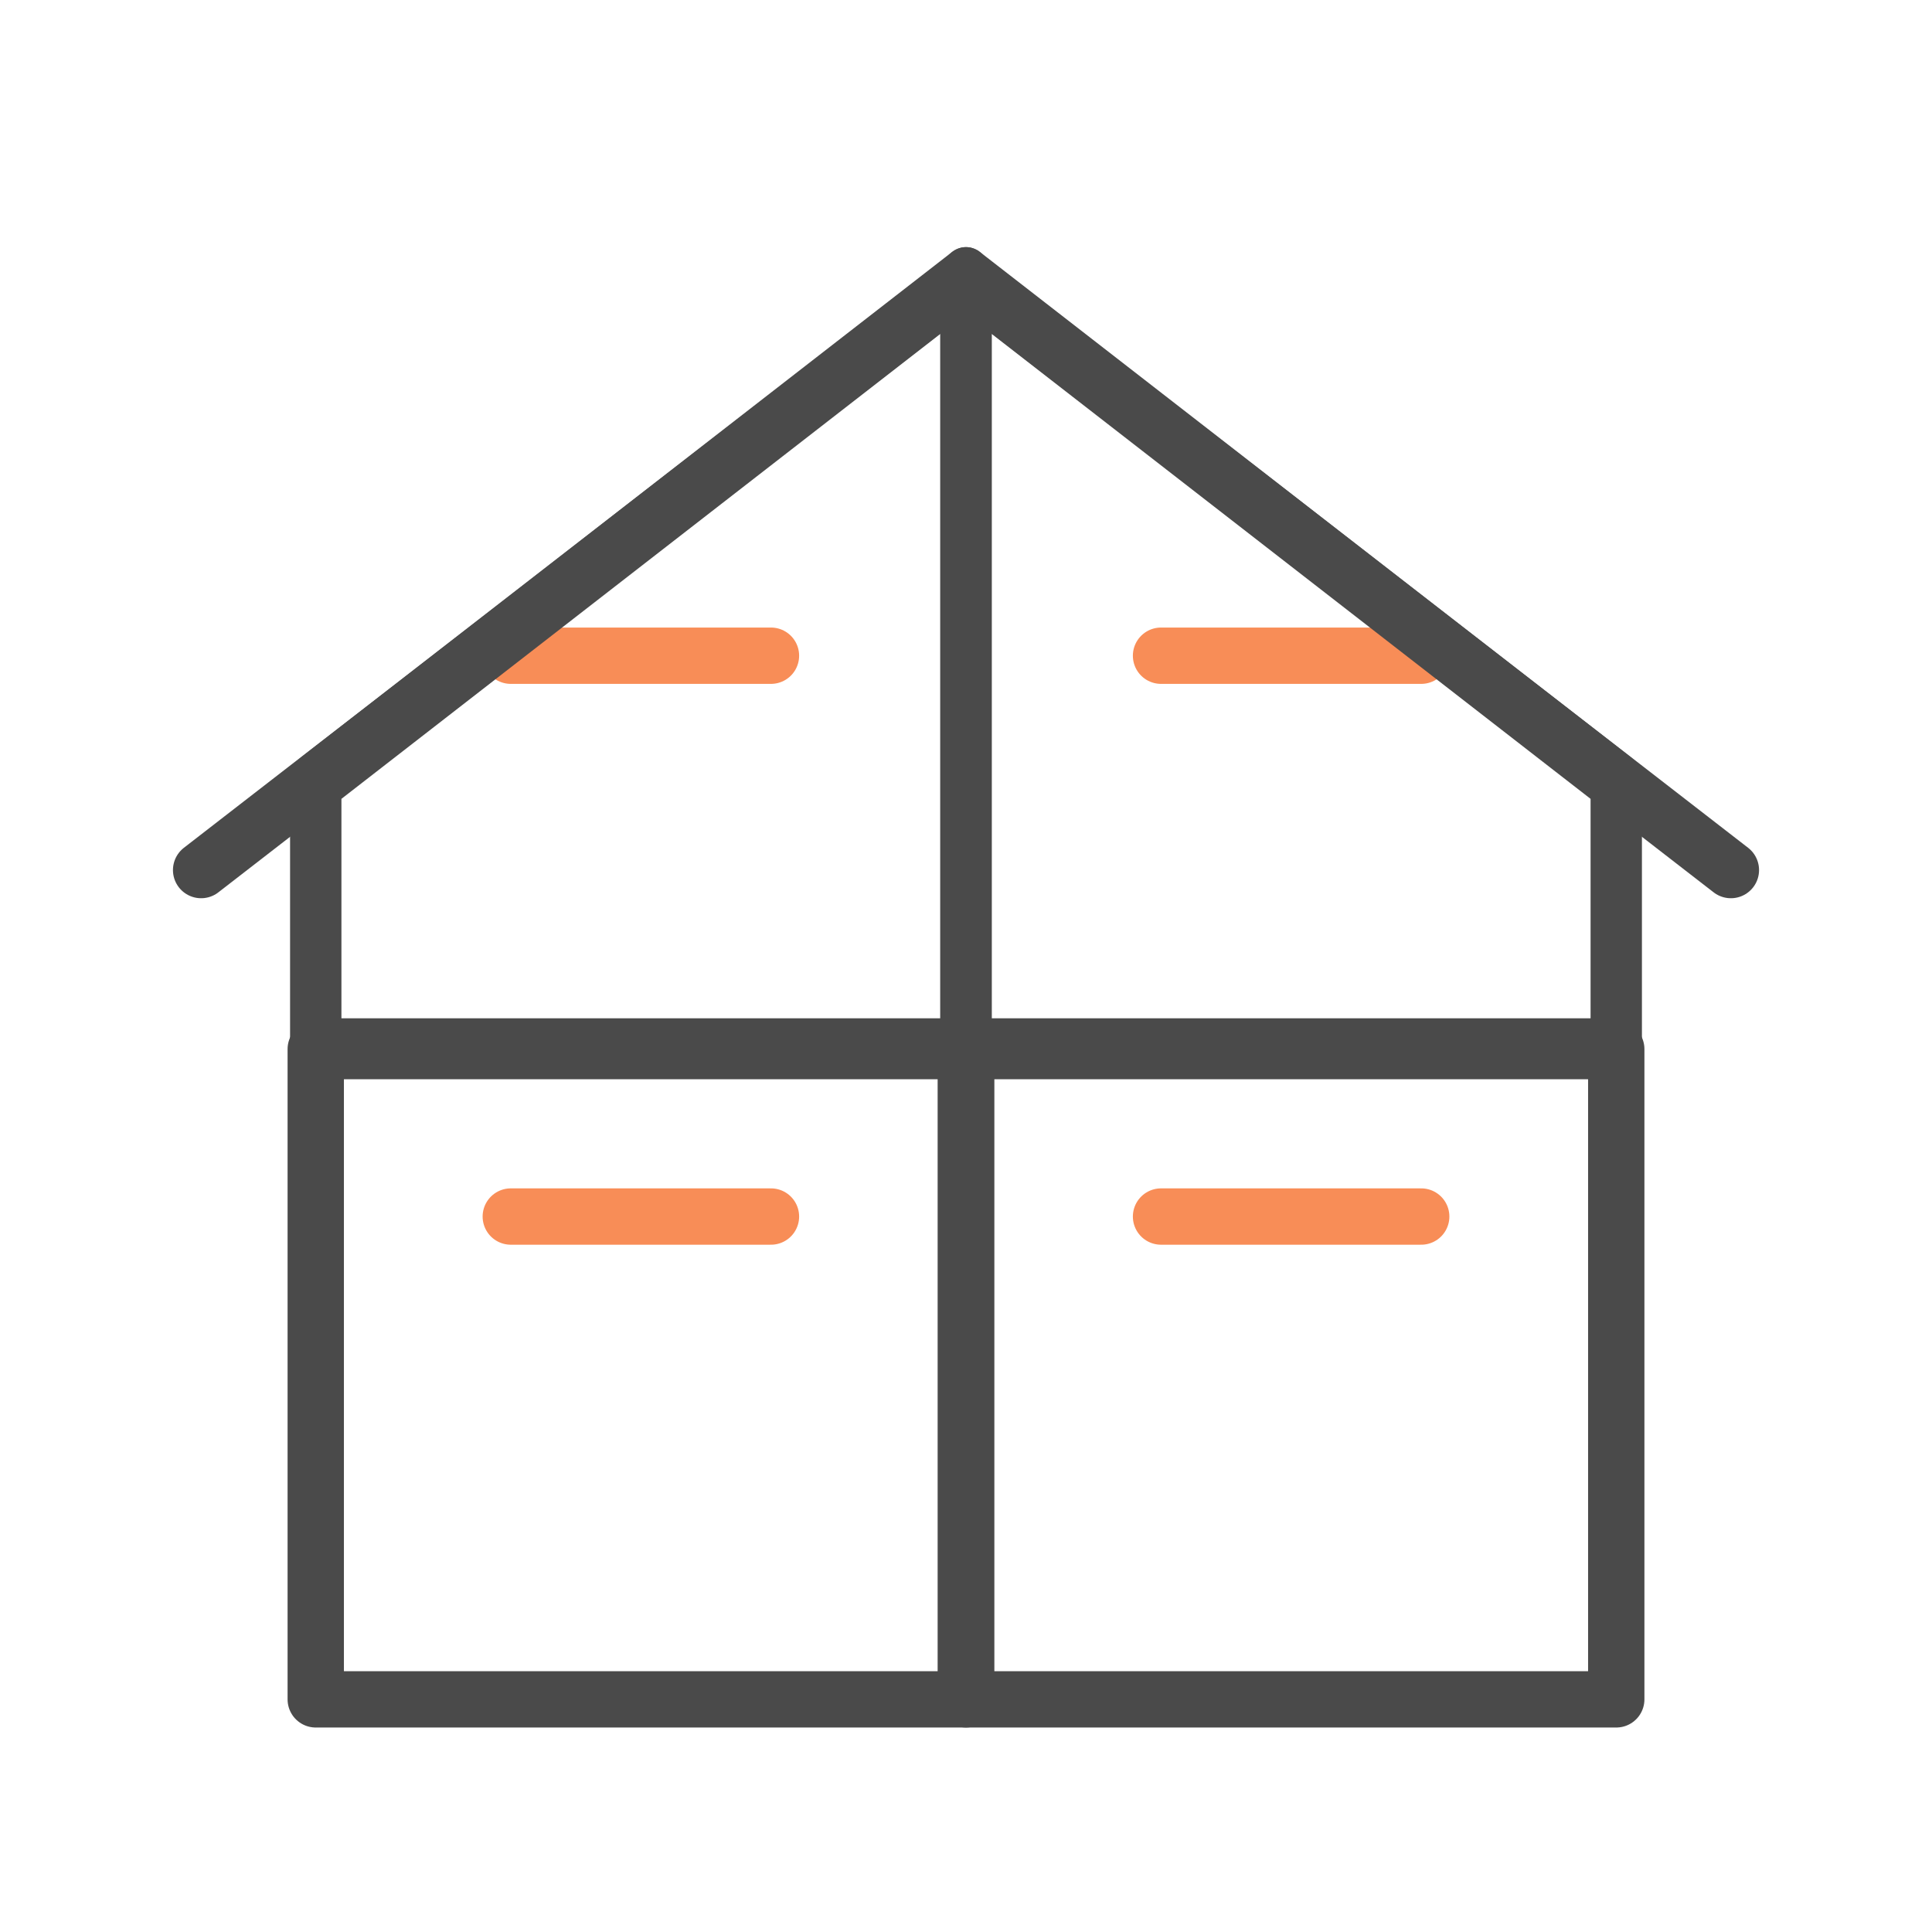 <?xml version="1.0" encoding="UTF-8" standalone="no"?>
<!DOCTYPE svg PUBLIC "-//W3C//DTD SVG 1.1//EN" "http://www.w3.org/Graphics/SVG/1.1/DTD/svg11.dtd">
<svg width="100%" height="100%" viewBox="0 0 24 24" version="1.1" xmlns="http://www.w3.org/2000/svg" xmlns:xlink="http://www.w3.org/1999/xlink" xml:space="preserve" xmlns:serif="http://www.serif.com/" style="fill-rule:evenodd;clip-rule:evenodd;stroke-linecap:round;stroke-linejoin:round;stroke-miterlimit:1.5;">
    <g id="armazens" transform="matrix(0.048,0,0,0.048,0,0)">
        <path d="M250,71.89L52.05,225.173" style="fill:none;stroke:rgb(74,74,74);stroke-width:14.58px;"/>
        <g transform="matrix(-1,0,0,1,500,0)">
            <path d="M250,71.89L52.05,225.173" style="fill:none;stroke:rgb(74,74,74);stroke-width:14.58px;"/>
        </g>
        <g transform="matrix(1,0,0,1,5.142,8)">
            <path d="M127.05,306.84L194.383,306.84" style="fill:none;stroke:rgb(248,141,87);stroke-width:14.58px;"/>
        </g>
        <g transform="matrix(1,0,0,1,173.425,8)">
            <path d="M127.05,306.84L194.383,306.84" style="fill:none;stroke:rgb(248,141,87);stroke-width:14.58px;"/>
        </g>
        <g transform="matrix(1,0,0,1,173.425,-137.142)">
            <path d="M127.05,306.84L194.383,306.84" style="fill:none;stroke:rgb(248,141,87);stroke-width:14.58px;"/>
        </g>
        <g transform="matrix(-1,0,0,1,326.575,-137.142)">
            <path d="M127.05,306.84L194.383,306.84" style="fill:none;stroke:rgb(248,141,87);stroke-width:14.58px;"/>
        </g>
        <rect x="81.716" y="271.506" width="168.284" height="168.284" style="fill:none;stroke:rgb(74,74,74);stroke-width:14.58px;"/>
        <g transform="matrix(1,0,0,1,168.284,0)">
            <rect x="81.716" y="271.506" width="168.284" height="168.284" style="fill:none;stroke:rgb(74,74,74);stroke-width:14.58px;"/>
        </g>
        <g transform="matrix(1,0,0,1.186,168.284,-250.17)">
            <path d="M250,381.663L81.716,271.506L81.716,439.79L250,439.79L250,381.663Z" style="fill:none;stroke:rgb(74,74,74);stroke-width:13.29px;"/>
        </g>
        <g transform="matrix(-1,0,0,1.186,331.716,-250.17)">
            <path d="M250,381.663L81.716,271.506L81.716,439.79L250,439.79L250,381.663Z" style="fill:none;stroke:rgb(74,74,74);stroke-width:13.29px;"/>
        </g>
    </g>
</svg>
